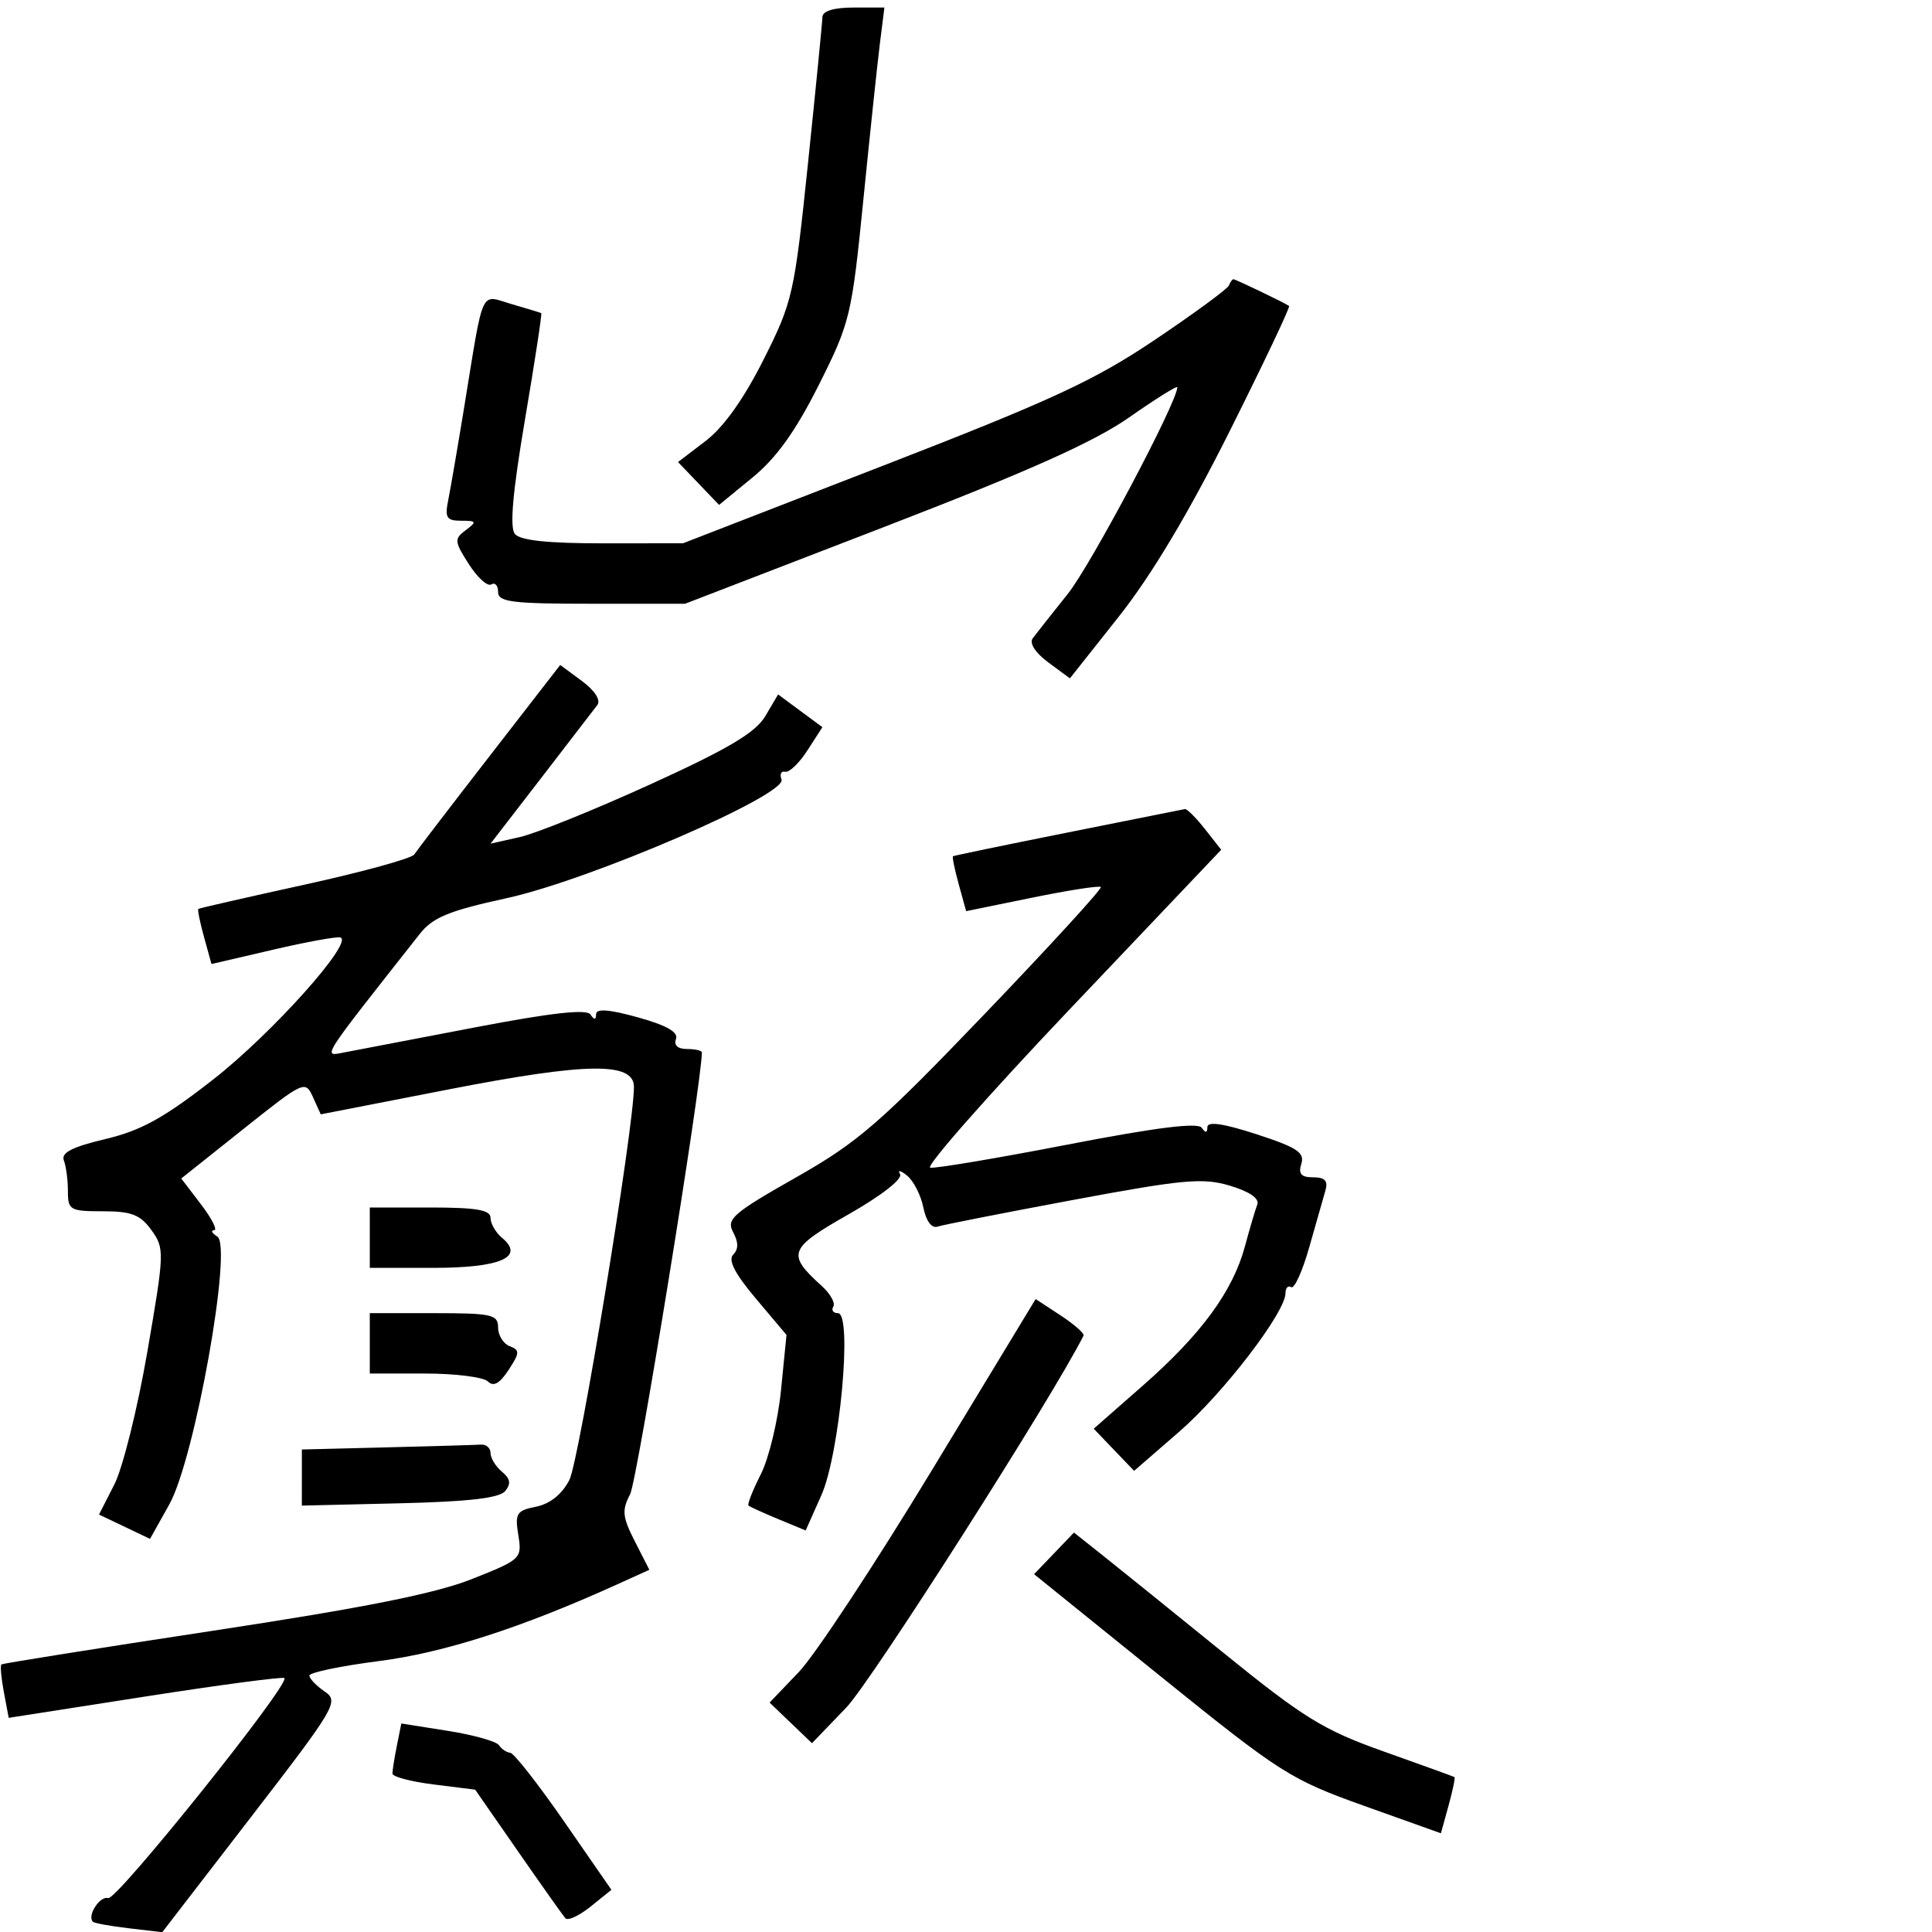 <svg xmlns="http://www.w3.org/2000/svg" width="256" height="256" viewBox="0 0 256 256" version="1.1">
	<path d="M 108.975 2.250 C 108.961 2.938, 108.103 11.640, 107.068 21.588 C 105.254 39.010, 105.037 39.970, 101.171 47.660 C 98.561 52.852, 95.878 56.618, 93.499 58.433 L 89.840 61.224 92.561 64.063 L 95.281 66.903 99.726 63.261 C 102.885 60.673, 105.420 57.132, 108.486 51.028 C 112.650 42.738, 112.856 41.880, 114.399 26.469 C 115.278 17.686, 116.265 8.362, 116.592 5.750 L 117.188 1 113.094 1 C 110.499 1, 108.991 1.458, 108.975 2.250 M 162.833 37.831 C 162.650 38.288, 158.225 41.535, 153 45.047 C 144.993 50.428, 139.334 53.048, 117 61.710 L 90.500 71.988 79.872 71.994 C 72.575 71.998, 68.925 71.608, 68.224 70.750 C 67.518 69.885, 67.933 65.202, 69.570 55.551 C 70.871 47.879, 71.838 41.551, 71.718 41.489 C 71.598 41.426, 69.837 40.890, 67.805 40.298 C 63.551 39.058, 64.152 37.753, 61.500 54 C 60.647 59.225, 59.700 64.737, 59.395 66.250 C 58.921 68.605, 59.167 69, 61.112 69 C 63.152 69, 63.213 69.127, 61.712 70.250 C 60.167 71.407, 60.197 71.742, 62.119 74.749 C 63.261 76.536, 64.601 77.747, 65.097 77.440 C 65.594 77.133, 66 77.584, 66 78.441 C 66 79.769, 67.835 80, 78.389 80 L 90.777 80 117.008 69.883 C 136.248 62.462, 144.940 58.577, 149.620 55.306 C 153.129 52.852, 156 51.055, 156 51.311 C 156 53.264, 144.556 74.859, 141.492 78.689 C 139.374 81.335, 137.282 83.985, 136.842 84.577 C 136.362 85.224, 137.187 86.501, 138.904 87.771 L 141.767 89.887 148.256 81.694 C 152.563 76.255, 157.497 68, 162.932 57.143 C 167.435 48.146, 170.980 40.678, 170.810 40.547 C 170.325 40.172, 163.724 37, 163.430 37 C 163.285 37, 163.017 37.374, 162.833 37.831 M 64.866 100.195 C 59.715 106.841, 55.225 112.704, 54.889 113.224 C 54.552 113.744, 48.027 115.540, 40.389 117.215 C 32.750 118.891, 26.400 120.340, 26.277 120.437 C 26.155 120.533, 26.497 122.216, 27.038 124.176 L 28.022 127.740 36.176 125.842 C 40.660 124.797, 44.682 124.068, 45.112 124.222 C 46.874 124.848, 36.048 136.936, 28.294 143 C 21.736 148.130, 18.713 149.802, 13.955 150.932 C 9.551 151.979, 8.071 152.742, 8.463 153.764 C 8.758 154.534, 8.999 156.364, 8.998 157.832 C 8.997 160.339, 9.276 160.500, 13.630 160.500 C 17.424 160.500, 18.590 160.953, 20.068 163 C 21.815 165.421, 21.798 165.930, 19.524 179.117 C 18.233 186.607, 16.263 194.524, 15.148 196.710 L 13.119 200.686 16.499 202.298 L 19.879 203.910 22.443 199.324 C 25.803 193.311, 30.847 165.154, 28.797 163.853 C 28.084 163.401, 27.891 163.024, 28.369 163.015 C 28.846 163.007, 28.063 161.460, 26.628 159.579 L 24.018 156.157 32.226 149.620 C 40.277 143.207, 40.453 143.126, 41.467 145.369 L 42.500 147.655 59.500 144.343 C 77.816 140.775, 84 140.696, 84 144.030 C 84 149.447, 76.748 193.586, 75.444 196.108 C 74.465 198.001, 72.877 199.275, 71.037 199.643 C 68.443 200.161, 68.212 200.530, 68.678 203.402 C 69.184 206.523, 69.061 206.640, 62.520 209.235 C 57.675 211.157, 48.256 213.037, 28.172 216.089 C 12.953 218.403, 0.358 220.408, 0.186 220.546 C 0.013 220.683, 0.159 222.332, 0.511 224.209 L 1.152 227.623 19.234 224.802 C 29.178 223.251, 37.483 222.150, 37.688 222.355 C 38.467 223.134, 15.443 251.878, 14.333 251.511 C 13.253 251.155, 11.510 253.844, 12.305 254.639 C 12.499 254.833, 14.647 255.224, 17.079 255.509 L 21.500 256.027 33.263 240.763 C 44.532 226.141, 44.942 225.442, 43.013 224.128 C 41.906 223.373, 41 222.425, 41 222.020 C 41 221.615, 45.162 220.749, 50.250 220.095 C 58.852 218.989, 69.100 215.688, 81.772 209.942 L 86.043 208.005 84.121 204.237 C 82.468 200.998, 82.381 200.120, 83.498 197.984 C 84.435 196.195, 93 143.436, 93 139.457 C 93 139.206, 92.114 139, 91.031 139 C 89.808 139, 89.255 138.498, 89.571 137.676 C 89.919 136.768, 88.334 135.865, 84.540 134.809 C 80.712 133.744, 78.995 133.612, 78.985 134.384 C 78.974 135.170, 78.752 135.181, 78.235 134.423 C 77.725 133.676, 73.060 134.197, 63 136.123 C 55.025 137.650, 47.242 139.140, 45.705 139.434 C 42.692 140.010, 42.205 140.781, 55.619 123.753 C 57.347 121.560, 59.470 120.685, 67.119 119.017 C 78.171 116.606, 104.333 105.309, 103.555 103.283 C 103.289 102.591, 103.508 102.131, 104.041 102.262 C 104.574 102.393, 105.901 101.117, 106.991 99.428 L 108.972 96.355 106.037 94.186 L 103.103 92.017 101.407 94.888 C 100.113 97.079, 96.519 99.215, 86.238 103.901 C 78.827 107.279, 71.017 110.435, 68.882 110.915 L 65 111.787 71.669 103.144 C 75.337 98.390, 78.703 94.015, 79.148 93.423 C 79.638 92.772, 78.826 91.508, 77.095 90.228 L 74.231 88.111 64.866 100.195 M 141.500 110.304 C 133.250 111.954, 126.400 113.374, 126.277 113.458 C 126.155 113.543, 126.497 115.215, 127.037 117.173 L 128.020 120.733 136.758 118.947 C 141.563 117.965, 145.663 117.329, 145.868 117.534 C 146.072 117.739, 139.159 125.294, 130.504 134.323 C 116.548 148.882, 113.712 151.339, 105.437 156.036 C 97.086 160.775, 96.216 161.535, 97.146 163.273 C 97.861 164.609, 97.863 165.537, 97.152 166.248 C 96.441 166.959, 97.380 168.778, 100.167 172.082 L 104.215 176.883 103.489 184.192 C 103.090 188.211, 101.886 193.231, 100.812 195.347 C 99.739 197.463, 99.004 199.328, 99.180 199.492 C 99.356 199.656, 101.132 200.466, 103.127 201.292 L 106.754 202.795 108.826 198.148 C 111.281 192.641, 112.985 174, 111.034 174 C 110.401 174, 110.123 173.610, 110.417 173.134 C 110.712 172.657, 110.022 171.425, 108.884 170.395 C 104.202 166.158, 104.474 165.436, 112.454 160.896 C 116.794 158.426, 119.636 156.206, 119.261 155.578 C 118.906 154.985, 119.323 155.073, 120.188 155.772 C 121.052 156.472, 122.025 158.376, 122.350 160.002 C 122.709 161.793, 123.446 162.792, 124.221 162.535 C 124.924 162.302, 133.012 160.710, 142.194 158.998 C 156.862 156.264, 159.385 156.035, 162.985 157.114 C 165.567 157.887, 166.903 158.810, 166.597 159.608 C 166.330 160.305, 165.593 162.796, 164.961 165.144 C 163.363 171.080, 159.177 176.798, 151.488 183.549 L 144.924 189.311 147.600 192.104 L 150.276 194.897 156.264 189.699 C 162.096 184.635, 170.333 173.894, 170.333 171.353 C 170.333 170.657, 170.675 170.299, 171.092 170.557 C 171.509 170.815, 172.585 168.432, 173.482 165.263 C 174.379 162.093, 175.343 158.713, 175.624 157.750 C 175.997 156.470, 175.561 156, 174 156 C 172.401 156, 172.008 155.549, 172.435 154.205 C 172.904 152.726, 171.859 152.037, 166.502 150.295 C 162.111 148.867, 159.995 148.558, 159.985 149.341 C 159.974 150.136, 159.739 150.165, 159.235 149.433 C 158.731 148.701, 153.162 149.400, 141.500 151.657 C 132.150 153.467, 123.942 154.847, 123.259 154.724 C 122.577 154.601, 130.973 145.072, 141.918 133.548 L 161.818 112.596 159.659 109.853 C 158.471 108.345, 157.275 107.154, 157 107.207 C 156.725 107.260, 149.750 108.653, 141.500 110.304 M 49 164 L 49 168 57.378 168 C 66.330 168, 69.599 166.572, 66.512 164.010 C 65.681 163.320, 65 162.135, 65 161.378 C 65 160.322, 63.128 160, 57 160 L 49 160 49 164 M 123.477 194.816 C 115.914 207.292, 107.982 219.323, 105.850 221.551 L 101.975 225.602 104.783 228.292 L 107.592 230.983 112.154 226.242 C 115.433 222.833, 139.569 184.992, 143.573 176.980 C 143.716 176.695, 142.347 175.487, 140.531 174.296 L 137.228 172.131 123.477 194.816 M 49 178 L 49 182 56.300 182 C 60.315 182, 64.073 182.473, 64.651 183.051 C 65.386 183.786, 66.209 183.330, 67.386 181.533 C 68.879 179.255, 68.896 178.897, 67.535 178.375 C 66.691 178.051, 66 176.934, 66 175.893 C 66 174.184, 65.173 174, 57.500 174 L 49 174 49 178 M 51.250 191.783 L 40 192.066 39.998 195.783 L 39.996 199.500 52.921 199.195 C 62.057 198.980, 66.165 198.506, 66.935 197.578 C 67.740 196.608, 67.629 195.937, 66.512 195.010 C 65.681 194.320, 65 193.210, 65 192.544 C 65 191.878, 64.438 191.371, 63.750 191.417 C 63.063 191.463, 57.438 191.627, 51.250 191.783 M 139.662 205.831 L 137.020 208.588 153.760 222.104 C 169.681 234.958, 171 235.798, 180.714 239.270 L 190.928 242.920 191.937 239.266 C 192.492 237.257, 192.845 235.549, 192.723 235.472 C 192.600 235.395, 188.391 233.871, 183.369 232.086 C 175.309 229.221, 172.786 227.664, 161.869 218.810 C 155.066 213.293, 147.881 207.495, 145.902 205.926 L 142.304 203.073 139.662 205.831 M 52.588 231.311 C 52.265 232.927, 52 234.592, 52 235.010 C 52 235.428, 54.466 236.078, 57.480 236.454 L 62.960 237.139 68.642 245.319 C 71.766 249.819, 74.588 253.804, 74.912 254.175 C 75.235 254.547, 76.741 253.852, 78.258 252.631 L 81.017 250.412 74.758 241.373 C 71.316 236.402, 68.100 232.298, 67.612 232.253 C 67.123 232.208, 66.448 231.754, 66.112 231.245 C 65.775 230.736, 62.727 229.882, 59.338 229.346 L 53.176 228.372 52.588 231.311" stroke="none" fill="black" fill-rule="evenodd"/>
</svg>